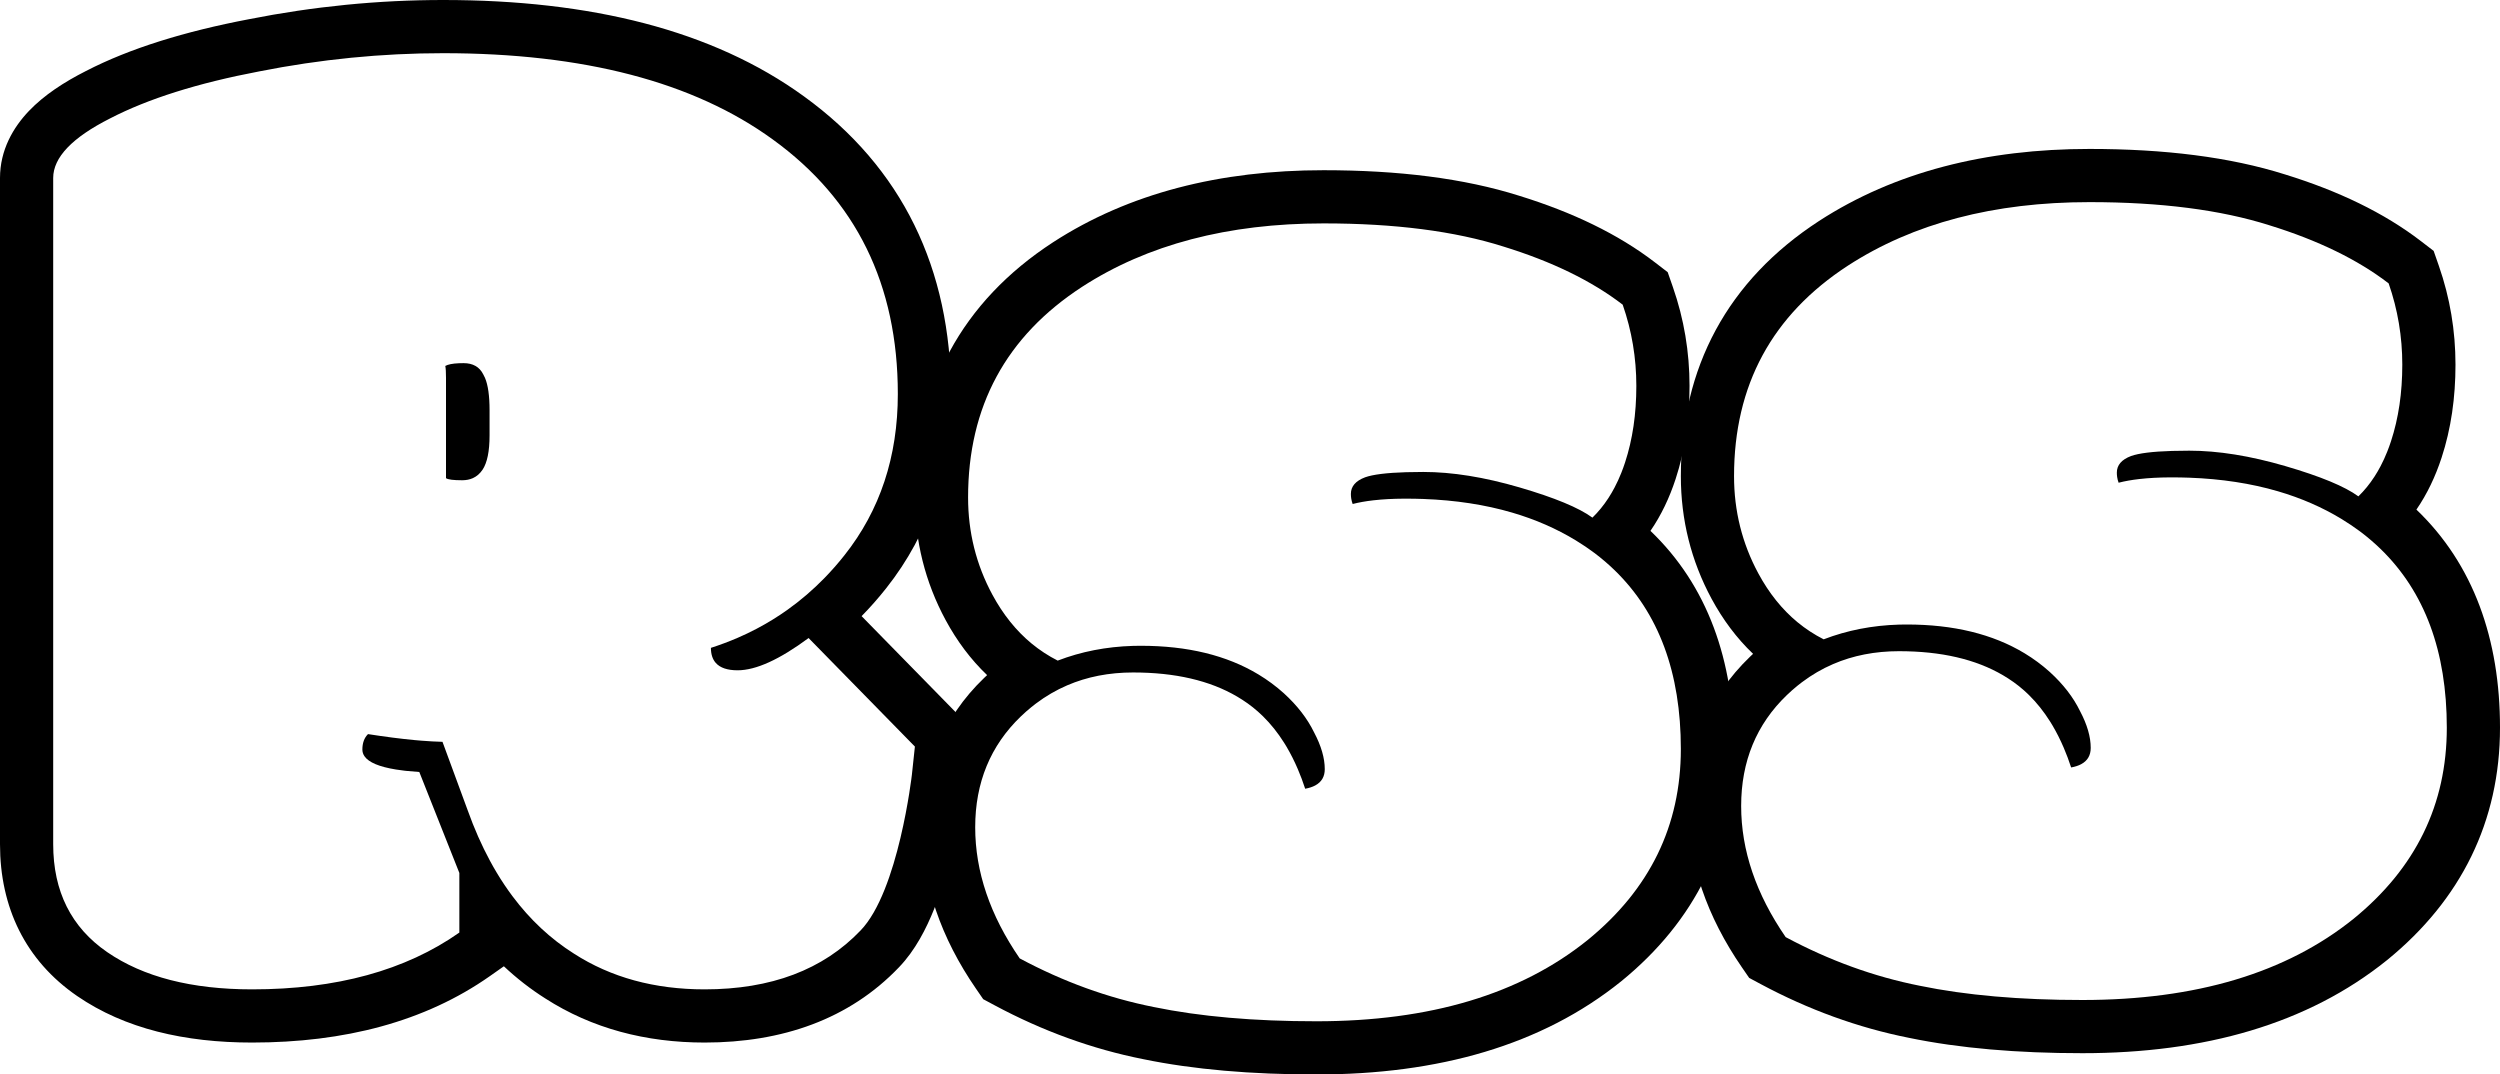 <svg width="235" height="101" viewBox="0 0 235 101" fill="none" xmlns="http://www.w3.org/2000/svg">
<path fill-rule="evenodd" clip-rule="evenodd" d="M43.126 34.145C42.53 34.172 42.107 34.257 41.858 34.399C41.902 34.619 41.924 34.992 41.924 35.52V44.946C42.1 45.078 42.606 45.144 43.443 45.144C43.817 45.144 44.152 45.078 44.447 44.946C44.811 44.783 45.115 44.519 45.359 44.155C45.799 43.496 46.019 42.419 46.019 40.925V38.552C46.019 37.209 45.876 36.198 45.59 35.52C45.54 35.4 45.484 35.29 45.425 35.19C45.072 34.487 44.456 34.136 43.575 34.136C43.416 34.136 43.266 34.139 43.126 34.145ZM76.007 59.975C73.277 61.997 71.053 63.008 69.336 63.008C68.374 63.008 67.688 62.775 67.279 62.31C66.977 61.966 66.826 61.496 66.826 60.898C67.688 60.621 68.525 60.307 69.336 59.957C69.945 59.694 70.539 59.41 71.119 59.105C72.135 58.571 73.107 57.973 74.035 57.311C75.264 56.434 76.416 55.445 77.491 54.344C78.148 53.67 78.777 52.955 79.376 52.197C82.723 47.978 84.396 42.925 84.396 37.036C84.396 26.753 80.477 18.777 72.639 13.108C65.197 7.703 54.87 5 41.66 5C35.891 5 30.122 5.571 24.354 6.714C18.585 7.812 13.917 9.285 10.35 11.13C6.783 12.932 5 14.8 5 16.733V79.355C5 83.793 6.695 87.177 10.086 89.506C13.477 91.835 18.012 93 23.693 93C31.619 93 38.115 91.22 43.179 87.661V82.058L39.414 72.566C38.984 72.539 38.58 72.505 38.202 72.465C38.142 72.459 38.083 72.452 38.024 72.445C37.742 72.413 37.476 72.376 37.224 72.335C35.651 72.081 34.665 71.667 34.266 71.094C34.131 70.9 34.063 70.687 34.063 70.456C34.063 69.841 34.24 69.358 34.592 69.006C36.207 69.258 37.663 69.445 38.96 69.567C39.176 69.587 39.388 69.606 39.595 69.622C40.315 69.68 40.981 69.716 41.594 69.731L43.971 76.191C44.581 77.894 45.276 79.469 46.058 80.916C46.268 81.306 46.485 81.686 46.708 82.058C47.172 82.829 47.662 83.56 48.179 84.251C49.827 86.454 51.75 88.249 53.946 89.638C57.424 91.879 61.52 93 66.232 93C72.485 93 77.373 91.154 80.895 87.463C84.462 83.772 85.717 72.829 85.717 72.829C90.685 73.399 90.685 73.4 90.685 73.4L90.684 73.402L90.684 73.406L90.683 73.418L90.678 73.453C90.675 73.482 90.67 73.52 90.664 73.569C90.652 73.666 90.635 73.803 90.612 73.974C90.566 74.317 90.497 74.799 90.403 75.387C90.216 76.555 89.925 78.166 89.508 79.918C89.096 81.654 88.538 83.625 87.795 85.479C87.086 87.247 86.051 89.318 84.502 90.926C79.831 95.814 73.516 98 66.232 98C60.704 98 55.645 96.676 51.256 93.853C49.855 92.966 48.559 91.955 47.364 90.83L46.054 91.751C39.939 96.049 32.36 98 23.693 98C17.376 98 11.742 96.71 7.255 93.628C2.385 90.282 0 85.287 0 79.355V16.733C0 14.097 1.247 11.973 2.721 10.429C4.155 8.928 6.038 7.709 8.074 6.678C12.21 4.542 17.373 2.955 23.4 1.806C29.477 0.603 35.565 0 41.66 0C55.481 0 66.979 2.818 75.575 9.06C84.802 15.737 89.396 25.269 89.396 37.036C89.396 43.94 87.408 50.117 83.294 55.303C82.564 56.226 81.796 57.097 80.99 57.917L89.571 66.678L89.572 66.679L86 70.178L76.007 59.975ZM86 70.178L85.717 72.829L90.685 73.399L90.687 73.379L91.222 68.364L89.572 66.679L86 70.178Z" fill="black"/>
<path fill-rule="evenodd" clip-rule="evenodd" d="M151.775 53.602C155.925 57.63 158 63.231 158 70.405C158 77.617 155.08 83.602 149.241 88.361C142.919 93.454 134.421 96 123.747 96C117.871 96 112.775 95.554 108.461 94.662C104.147 93.807 99.945 92.282 95.853 90.089C93.064 86.037 91.669 81.929 91.669 77.766C91.669 73.565 93.101 70.089 95.965 67.338C96.29 67.026 96.624 66.731 96.965 66.455C97.101 66.344 97.239 66.237 97.377 66.133C98.299 65.438 99.279 64.868 100.317 64.421C102.19 63.615 104.254 63.212 106.509 63.212C106.753 63.212 106.995 63.215 107.234 63.221C111.107 63.314 114.286 64.166 116.774 65.777C117.467 66.22 118.113 66.735 118.711 67.322C118.716 67.327 118.721 67.332 118.726 67.337C119.457 68.056 120.116 68.882 120.705 69.817C120.768 69.918 120.831 70.019 120.893 70.122C120.91 70.151 120.927 70.181 120.945 70.21C121.327 70.858 121.678 71.555 121.997 72.301C122.247 72.885 122.477 73.498 122.687 74.141C123.057 74.074 123.372 73.971 123.63 73.833C124.229 73.512 124.528 73.002 124.528 72.301C124.528 71.26 124.193 70.108 123.524 68.844C122.891 67.543 121.943 66.316 120.679 65.164C119.946 64.505 119.156 63.92 118.308 63.407C118.303 63.404 118.298 63.401 118.293 63.398C115.314 61.601 111.628 60.703 107.234 60.703C106.991 60.703 106.749 60.706 106.509 60.713C103.992 60.787 101.631 61.248 99.424 62.097C98.543 61.65 97.723 61.113 96.964 60.487C95.514 59.289 94.288 57.762 93.287 55.907C91.762 53.082 91 50.033 91 46.762C91 38.212 94.57 31.613 101.711 26.966C107.848 22.989 115.416 21 124.416 21C131.111 21 136.745 21.725 141.32 23.175C145.894 24.587 149.632 26.409 152.533 28.639C153.388 31.093 153.816 33.639 153.816 36.279C153.816 38.918 153.463 41.316 152.756 43.472C152.646 43.809 152.527 44.136 152.401 44.452C152.211 44.931 152.002 45.386 151.776 45.816C151.593 46.165 151.398 46.499 151.192 46.816C150.745 47.504 150.244 48.118 149.688 48.658C148.423 47.729 146.136 46.781 142.826 45.814C139.516 44.848 136.503 44.364 133.789 44.364C133.209 44.364 132.669 44.372 132.171 44.387C130.336 44.443 129.053 44.603 128.321 44.866C127.429 45.201 126.983 45.721 126.983 46.428C126.983 46.568 126.992 46.705 127.012 46.839C127.039 47.024 127.085 47.203 127.15 47.376C127.727 47.227 128.377 47.112 129.1 47.029C129.11 47.028 129.12 47.027 129.131 47.026C129.973 46.931 130.914 46.88 131.953 46.874C132.025 46.874 132.098 46.874 132.171 46.874C132.718 46.874 133.257 46.883 133.789 46.903C136.818 47.014 139.6 47.44 142.134 48.182C144.312 48.82 146.306 49.69 148.119 50.793C148.737 51.169 149.335 51.573 149.911 52.004C150.573 52.506 151.194 53.038 151.775 53.602ZM155.143 49.902C160.515 55.043 163 62.094 163 70.405C163 79.196 159.345 86.577 152.4 92.237L152.389 92.246L152.378 92.254C144.921 98.261 135.2 101 123.747 101C117.644 101 112.201 100.539 107.469 99.562C102.65 98.605 97.988 96.907 93.491 94.496L92.422 93.923L91.735 92.924C88.478 88.193 86.669 83.115 86.669 77.766C86.669 72.292 88.594 67.486 92.501 63.733C92.597 63.641 92.692 63.55 92.789 63.461C91.248 61.991 89.95 60.25 88.887 58.282C86.961 54.713 86 50.846 86 46.762C86 36.528 90.419 28.349 98.984 22.776L98.991 22.771C106.107 18.159 114.674 16 124.416 16C131.429 16 137.603 16.754 142.812 18.403C147.782 19.939 152.092 21.993 155.581 24.676L156.763 25.585L157.254 26.993C158.297 29.985 158.816 33.088 158.816 36.279C158.816 39.363 158.403 42.296 157.507 45.029C156.931 46.787 156.155 48.431 155.143 49.902Z" fill="black"/>
<path fill-rule="evenodd" clip-rule="evenodd" d="M223.775 51.602C227.925 55.63 230 61.231 230 68.405C230 75.617 227.08 81.602 221.241 86.361C214.919 91.454 206.421 94 195.747 94C189.871 94 184.775 93.554 180.461 92.662C176.147 91.807 171.944 90.282 167.853 88.089C165.064 84.037 163.669 79.929 163.669 75.766C163.669 71.565 165.101 68.089 167.965 65.338C168.29 65.026 168.624 64.731 168.965 64.455C169.101 64.344 169.239 64.237 169.378 64.133C170.299 63.438 171.279 62.867 172.317 62.421C174.19 61.615 176.254 61.212 178.509 61.212C178.753 61.212 178.995 61.215 179.234 61.221C183.107 61.314 186.287 62.166 188.774 63.777C189.467 64.22 190.113 64.735 190.711 65.322C190.716 65.327 190.721 65.332 190.726 65.337C191.457 66.056 192.116 66.882 192.705 67.817C192.768 67.918 192.831 68.019 192.893 68.122C192.91 68.151 192.927 68.181 192.945 68.21C193.327 68.858 193.678 69.555 193.997 70.301C194.247 70.885 194.477 71.498 194.687 72.141C195.057 72.074 195.372 71.971 195.63 71.833C196.229 71.512 196.528 71.002 196.528 70.301C196.528 69.26 196.193 68.108 195.524 66.844C194.891 65.543 193.943 64.316 192.679 63.164C191.946 62.505 191.156 61.92 190.308 61.407C190.303 61.404 190.298 61.401 190.293 61.398C187.314 59.601 183.628 58.703 179.234 58.703C178.991 58.703 178.749 58.706 178.509 58.713C175.992 58.787 173.631 59.248 171.424 60.097C170.543 59.65 169.723 59.113 168.964 58.487C167.514 57.289 166.288 55.762 165.287 53.907C163.762 51.082 163 48.033 163 44.762C163 36.212 166.57 29.613 173.711 24.966C179.848 20.989 187.416 19 196.416 19C203.111 19 208.745 19.725 213.32 21.175C217.894 22.587 221.632 24.409 224.533 26.639C225.388 29.093 225.816 31.639 225.816 34.279C225.816 36.918 225.463 39.316 224.756 41.472C224.646 41.809 224.527 42.136 224.401 42.452C224.211 42.931 224.002 43.386 223.776 43.816C223.593 44.165 223.398 44.499 223.192 44.816C222.745 45.504 222.244 46.118 221.688 46.658C220.423 45.729 218.136 44.781 214.826 43.814C211.516 42.848 208.503 42.364 205.789 42.364C205.209 42.364 204.669 42.372 204.171 42.387C202.336 42.443 201.053 42.603 200.321 42.866C199.429 43.201 198.983 43.721 198.983 44.428C198.983 44.568 198.992 44.705 199.012 44.839C199.039 45.024 199.085 45.203 199.15 45.376C199.727 45.227 200.377 45.112 201.1 45.029C201.11 45.028 201.12 45.027 201.131 45.026C201.973 44.931 202.914 44.88 203.953 44.874C204.025 44.874 204.098 44.874 204.171 44.874C204.718 44.874 205.257 44.883 205.789 44.903C208.818 45.014 211.6 45.44 214.134 46.182C216.312 46.82 218.306 47.69 220.119 48.793C220.737 49.169 221.335 49.573 221.911 50.004C222.573 50.506 223.194 51.038 223.775 51.602ZM227.143 47.902C232.515 53.043 235 60.094 235 68.405C235 77.196 231.345 84.577 224.4 90.237L224.389 90.246L224.378 90.254C216.921 96.261 207.2 99 195.747 99C189.644 99 184.201 98.539 179.469 97.562C174.65 96.605 169.988 94.907 165.491 92.496L164.422 91.923L163.735 90.924C160.478 86.193 158.669 81.115 158.669 75.766C158.669 70.292 160.594 65.486 164.501 61.733C164.597 61.641 164.692 61.55 164.789 61.461C163.248 59.991 161.95 58.25 160.887 56.282C158.961 52.713 158 48.846 158 44.762C158 34.528 162.419 26.349 170.984 20.776L170.991 20.771C178.107 16.159 186.674 14 196.416 14C203.429 14 209.603 14.754 214.812 16.403C219.782 17.939 224.092 19.993 227.581 22.676L228.763 23.585L229.254 24.993C230.297 27.985 230.816 31.088 230.816 34.279C230.816 37.363 230.403 40.296 229.507 43.029C228.931 44.787 228.155 46.431 227.143 47.902Z" fill="black"/>
</svg>
